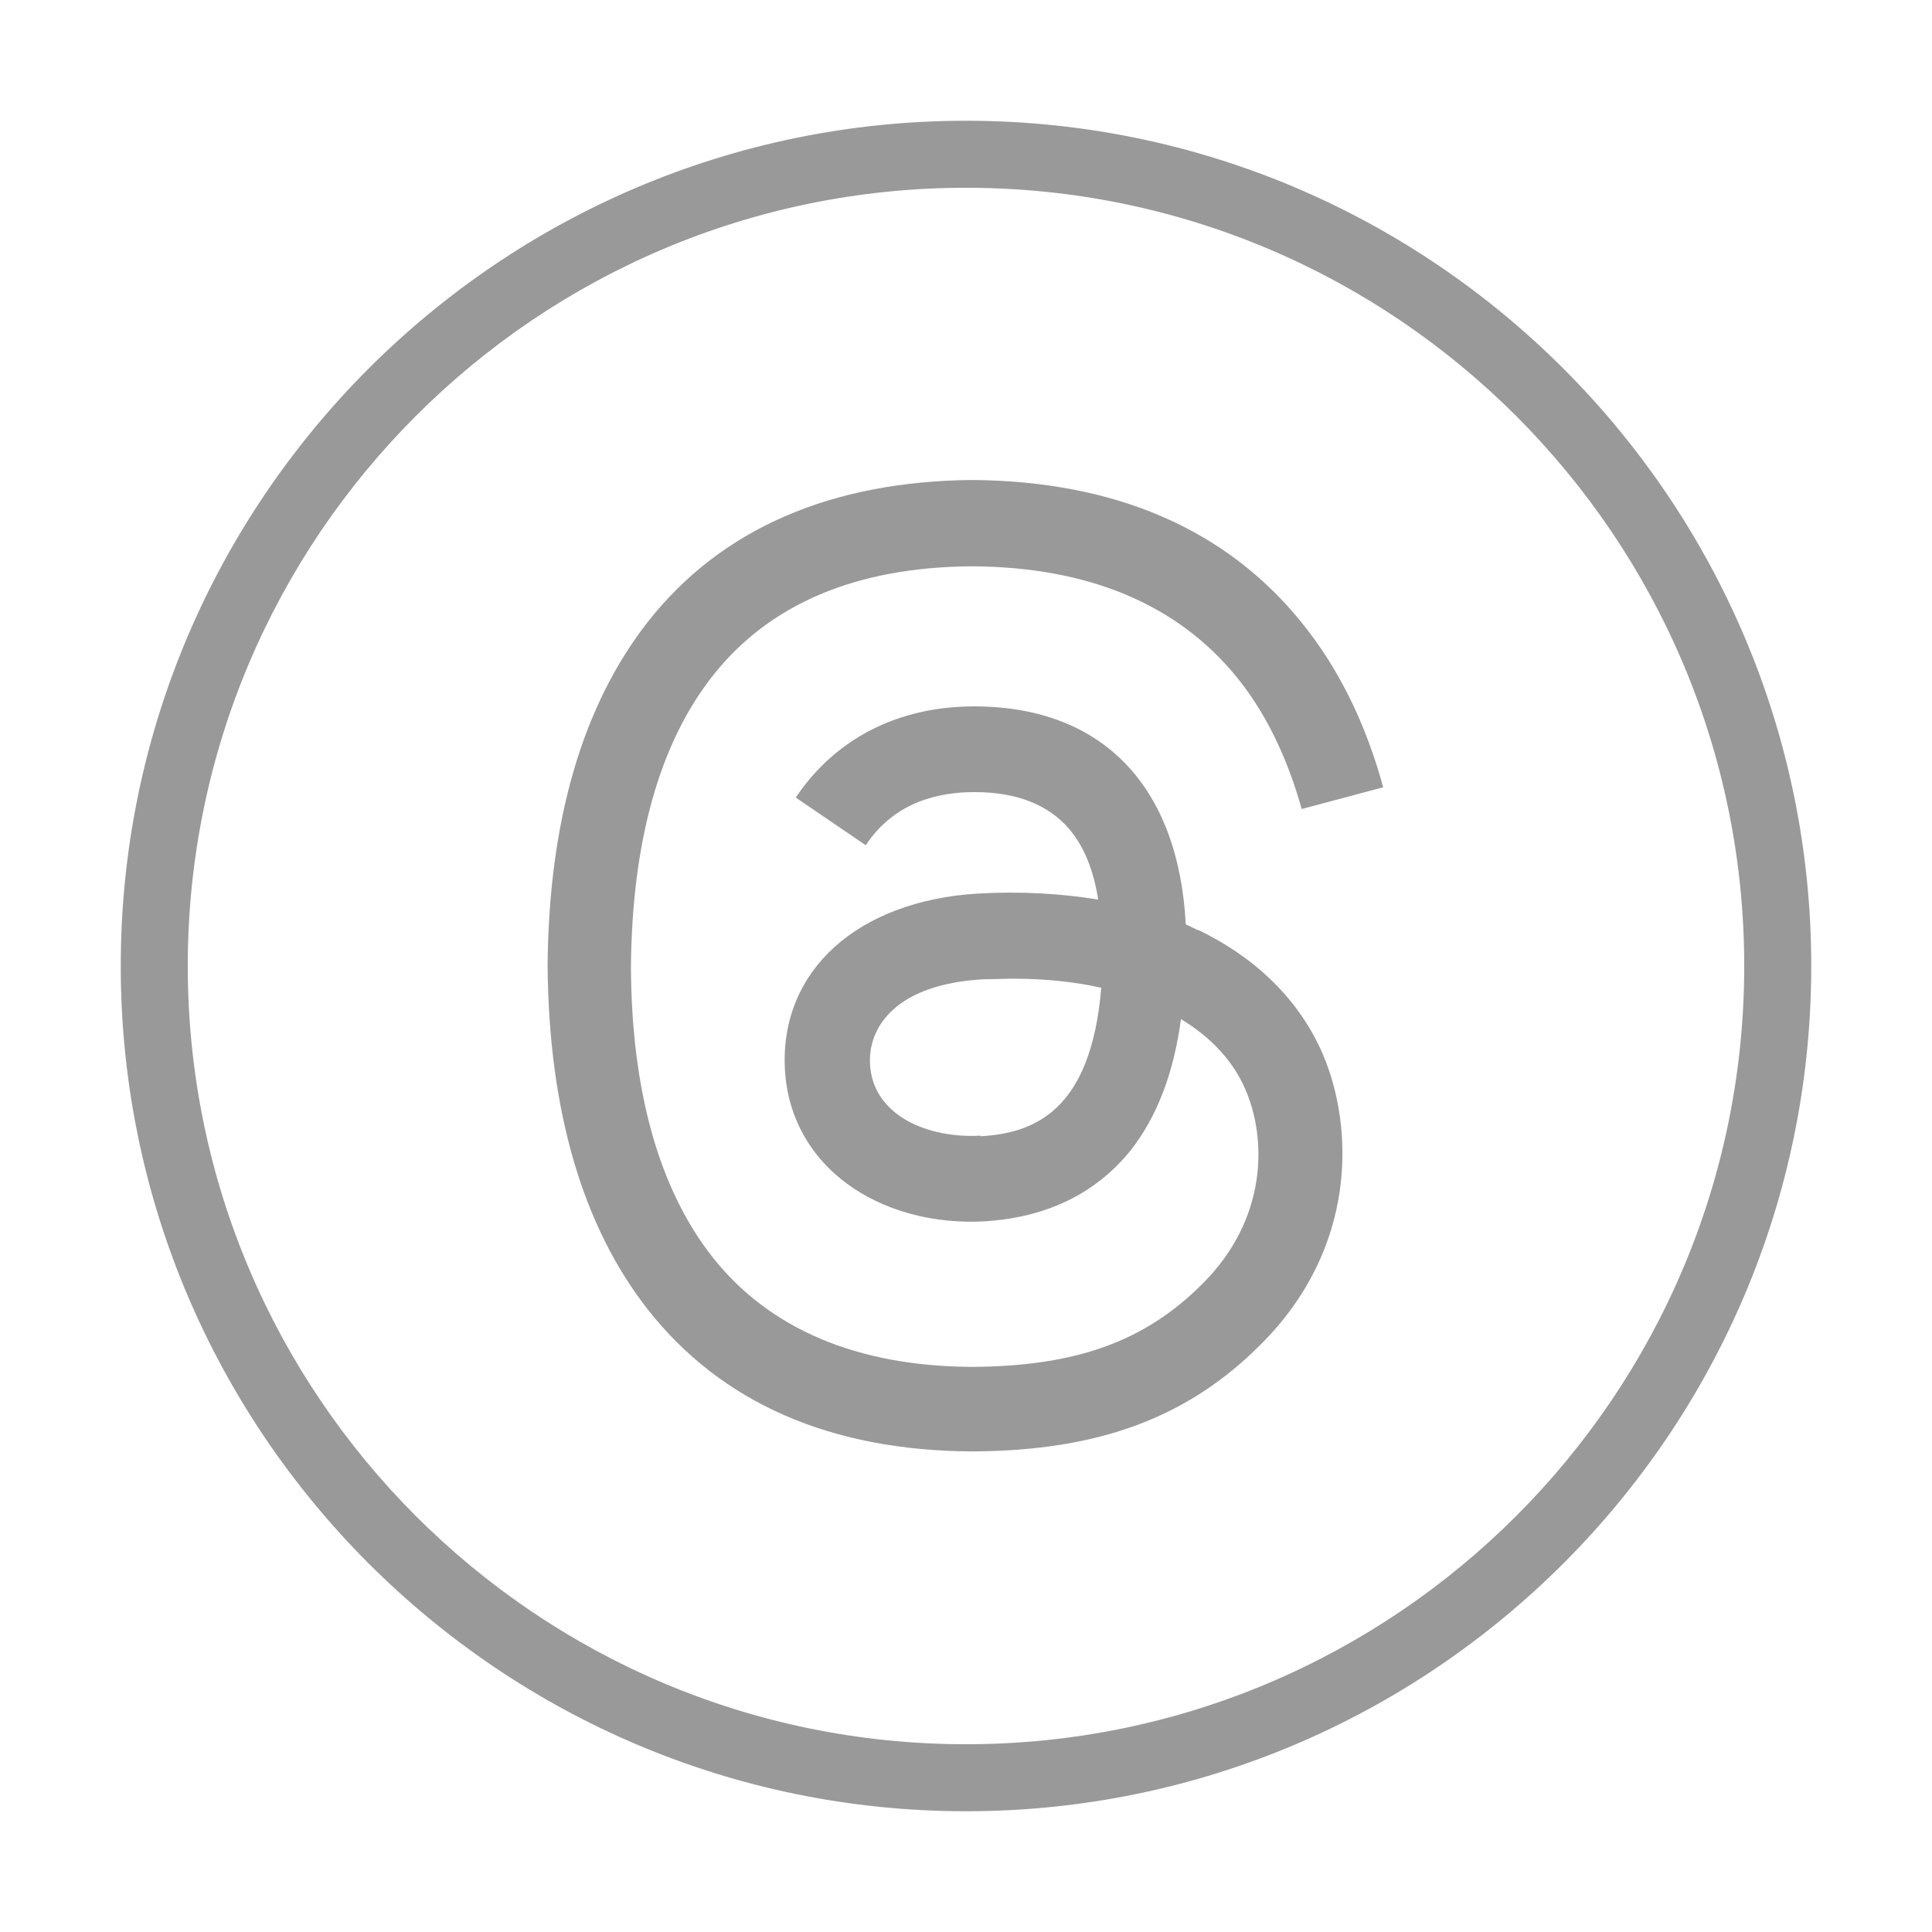 <?xml version="1.0" encoding="UTF-8"?>
<svg id="Layer_2" data-name="Layer 2" xmlns="http://www.w3.org/2000/svg" viewBox="0 0 32 32">
  <defs>
    <style>
      .cls-1 {
        fill: #999999;
        stroke-width: 0px;
      }
    </style>
  </defs>
  <path class="cls-1" d="M16,30c-7.72,0-14-6.28-14-14S8.28,2,16,2s14,6.28,14,14-6.28,14-14,14ZM16,3.11c-7.11,0-12.89,5.78-12.89,12.89s5.78,12.89,12.89,12.89,12.89-5.78,12.89-12.89S23.11,3.11,16,3.11Z"/>
  <path class="cls-1" d="M19.85,15.41c-.07-.03-.14-.07-.21-.1-.12-2.29-1.38-3.6-3.48-3.61,0,0-.02,0-.03,0-1.26,0-2.3.54-2.95,1.51l1.16.79c.48-.73,1.23-.88,1.79-.88,0,0,.01,0,.02,0,.69,0,1.21.21,1.55.6.25.29.41.68.49,1.18-.61-.1-1.28-.14-1.99-.1-2,.12-3.28,1.28-3.2,2.9.04.82.45,1.53,1.15,1.99.59.39,1.35.58,2.14.54,1.04-.06,1.86-.46,2.44-1.18.43-.55.71-1.27.83-2.17.5.3.87.7,1.07,1.17.35.81.37,2.14-.72,3.22-.95.95-2.09,1.36-3.81,1.37-1.91-.01-3.36-.63-4.3-1.82-.88-1.12-1.34-2.74-1.35-4.81.02-2.07.47-3.69,1.35-4.81.94-1.2,2.39-1.81,4.3-1.82,1.93.01,3.4.63,4.38,1.83.48.59.84,1.33,1.08,2.19l1.35-.36c-.29-1.06-.74-1.98-1.36-2.74-1.25-1.54-3.08-2.33-5.44-2.35h0c-2.35.02-4.17.81-5.38,2.35-1.08,1.38-1.64,3.29-1.66,5.69h0s0,.01,0,.01c.02,2.4.58,4.31,1.66,5.69,1.22,1.55,3.03,2.34,5.38,2.35h0c2.09-.01,3.57-.56,4.78-1.78,1.59-1.59,1.54-3.58,1.02-4.8-.38-.88-1.09-1.59-2.07-2.06ZM16.24,18.81c-.88.05-1.79-.34-1.83-1.19-.03-.62.44-1.32,1.88-1.4.16,0,.33-.01.49-.01.52,0,1.01.05,1.46.15-.17,2.07-1.14,2.41-2,2.46Z"/>
</svg>